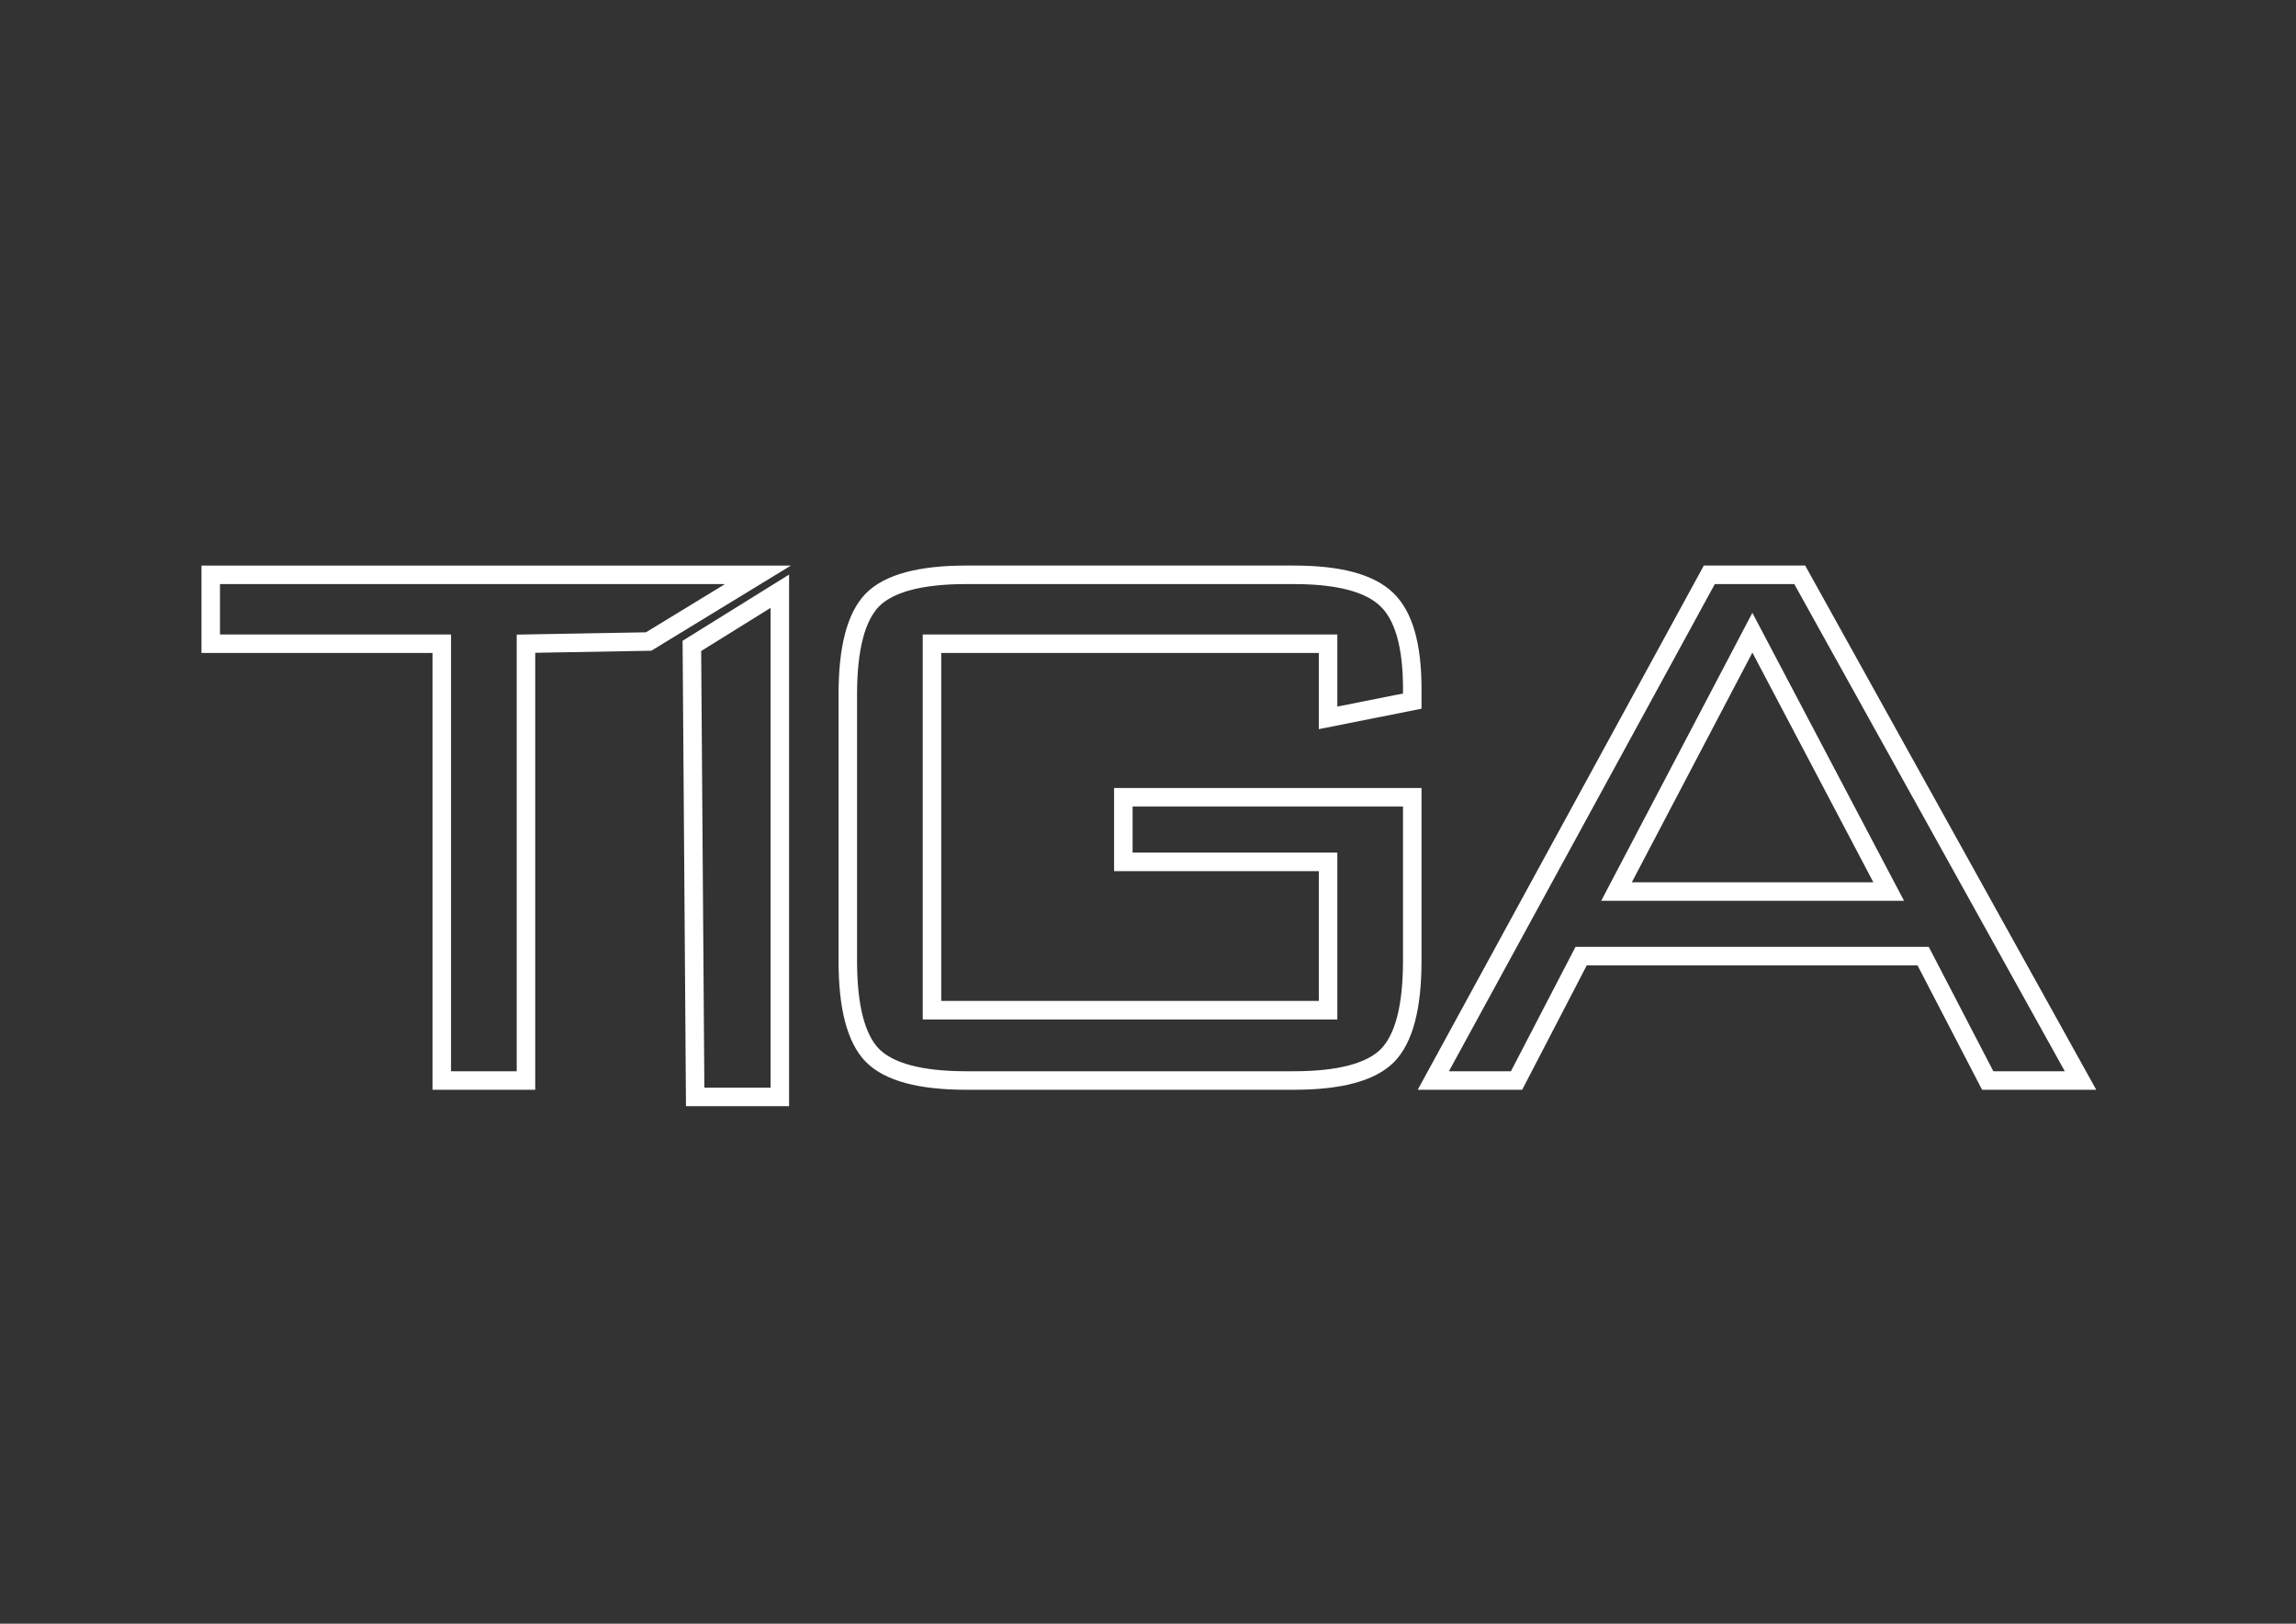 <?xml version="1.0" encoding="UTF-8" standalone="no"?>
<!-- Created with Inkscape (http://www.inkscape.org/) -->

<svg
   xmlns:dc="http://purl.org/dc/elements/1.1/"
   xmlns:cc="http://creativecommons.org/ns#"
   xmlns:rdf="http://www.w3.org/1999/02/22-rdf-syntax-ns#"
   xmlns:svg="http://www.w3.org/2000/svg"
   xmlns="http://www.w3.org/2000/svg"
   xmlns:sodipodi="http://sodipodi.sourceforge.net/DTD/sodipodi-0.dtd"
   xmlns:inkscape="http://www.inkscape.org/namespaces/inkscape"
   width="297mm"
   height="210mm"
   viewBox="0 0 297 210"
   version="1.1"
   id="svg8"
   inkscape:version="0.92.4 (5da689c313, 2019-01-14)"
   sodipodi:docname="tiga.svg"
   inkscape:export-filename="C:\Users\PENIDA INDUSTRIES\Desktop\tiga.png"
   inkscape:export-xdpi="96"
   inkscape:export-ydpi="96">
  <rect x="0" y="0" width="297" height="210" fill="#333333" stroke="none"/>
  <defs
     id="defs2" />
  <sodipodi:namedview
     id="base"
     pagecolor="#ffffff"
     bordercolor="#000000"
     borderopacity="1.0"
     inkscape:pageopacity="0.0"
     inkscape:pageshadow="2"
     inkscape:zoom="0.7"
     inkscape:cx="820.70062"
     inkscape:cy="518.56271"
     inkscape:document-units="mm"
     inkscape:current-layer="flowRoot10"
     showgrid="false"
     inkscape:window-width="1920"
     inkscape:window-height="1017"
     inkscape:window-x="-8"
     inkscape:window-y="-8"
     inkscape:window-maximized="1" />
  <g
     inkscape:label="Layer 1"
     inkscape:groupmode="layer"
     id="layer1"
     transform="translate(0,-87)">
    <g
       aria-label="TIGA"
       transform="matrix(0.37,0,0,0.37,-16.265,-0.005)"
       style="font-style:normal;font-variant:normal;font-weight:normal;font-stretch:normal;font-size:40px;line-height:1.25;font-family:Narkisim;-inkscape-font-specification:Narkisim;letter-spacing:0px;word-spacing:0px;fill:#ffffff;fill-opacity:1;stroke:none;stroke-width:0.378;stroke-miterlimit:4;stroke-dasharray:none;paint-order:fill markers stroke"
       id="flowRoot10">
      <path
         d="m 227.841,460.157 v 152.688 h -29.434 V 460.157 h -80.776 v -24.082 h 191.32 l -38.226,23.318 z"
         style="font-style:normal;font-variant:normal;font-weight:normal;font-stretch:normal;font-family:'BankGothic Lt BT';-inkscape-font-specification:'BankGothic Lt BT';letter-spacing:-5px;fill:#000000;fill-opacity:0;stroke:#ffffff;stroke-width:6.472;stroke-miterlimit:4;stroke-dasharray:none;stroke-opacity:1;paint-order:fill markers stroke"
         id="path6003"
         inkscape:connector-curvature="0"
         sodipodi:nodetypes="ccccccccc" />
      <path
         d="m 286.996,618.579 -1.147,-157.657 30.748,-19.113 v 176.77 z"
         style="font-style:normal;font-variant:normal;font-weight:normal;font-stretch:normal;font-family:'BankGothic Lt BT';-inkscape-font-specification:'BankGothic Lt BT';letter-spacing:-5px;fill:#000000;fill-opacity:0;stroke:#ffffff;stroke-width:6.472;stroke-miterlimit:4;stroke-dasharray:none;stroke-opacity:1;paint-order:fill markers stroke"
         id="path6005"
         inkscape:connector-curvature="0"
         sodipodi:nodetypes="ccccc" />
      <path
         d="M 508.265,460.157 H 369.792 V 588.261 H 508.265 V 536.417 H 436.688 v -22.577 h 101.011 v 57.195 q 0,24.249 -8.696,33.113 -8.696,8.696 -32.779,8.696 H 381.834 q -24.25,0 -32.946,-8.864 -8.529,-8.864 -8.529,-32.946 v -93.151 q 0,-24.082 8.529,-32.946 8.696,-8.864 32.946,-8.864 h 114.39 q 23.748,0 32.611,8.696 8.864,8.529 8.864,31.106 v 4.348 l -29.434,5.853 z"
         style="font-style:normal;font-variant:normal;font-weight:normal;font-stretch:normal;font-family:'BankGothic Lt BT';-inkscape-font-specification:'BankGothic Lt BT';letter-spacing:-5px;fill:#000000;fill-opacity:0;stroke:#ffffff;stroke-width:6.472;stroke-miterlimit:4;stroke-dasharray:none;stroke-opacity:1;paint-order:fill markers stroke"
         id="path6007"
         inkscape:connector-curvature="0" />
      <path
         d="m 609.109,546.786 h 95.158 l -47.663,-90.475 z m -64.052,66.059 96.496,-176.77 h 31.608 l 98.168,176.77 h -32.444 l -22.577,-43.482 H 596.734 l -22.577,43.482 z"
         style="font-style:normal;font-variant:normal;font-weight:normal;font-stretch:normal;font-family:'BankGothic Lt BT';-inkscape-font-specification:'BankGothic Lt BT';letter-spacing:-5px;fill:#000000;fill-opacity:0;stroke:#ffffff;stroke-width:6.472;stroke-miterlimit:4;stroke-dasharray:none;stroke-opacity:1;paint-order:fill markers stroke"
         id="path6009"
         inkscape:connector-curvature="0" />
    </g>
  </g>
</svg>
